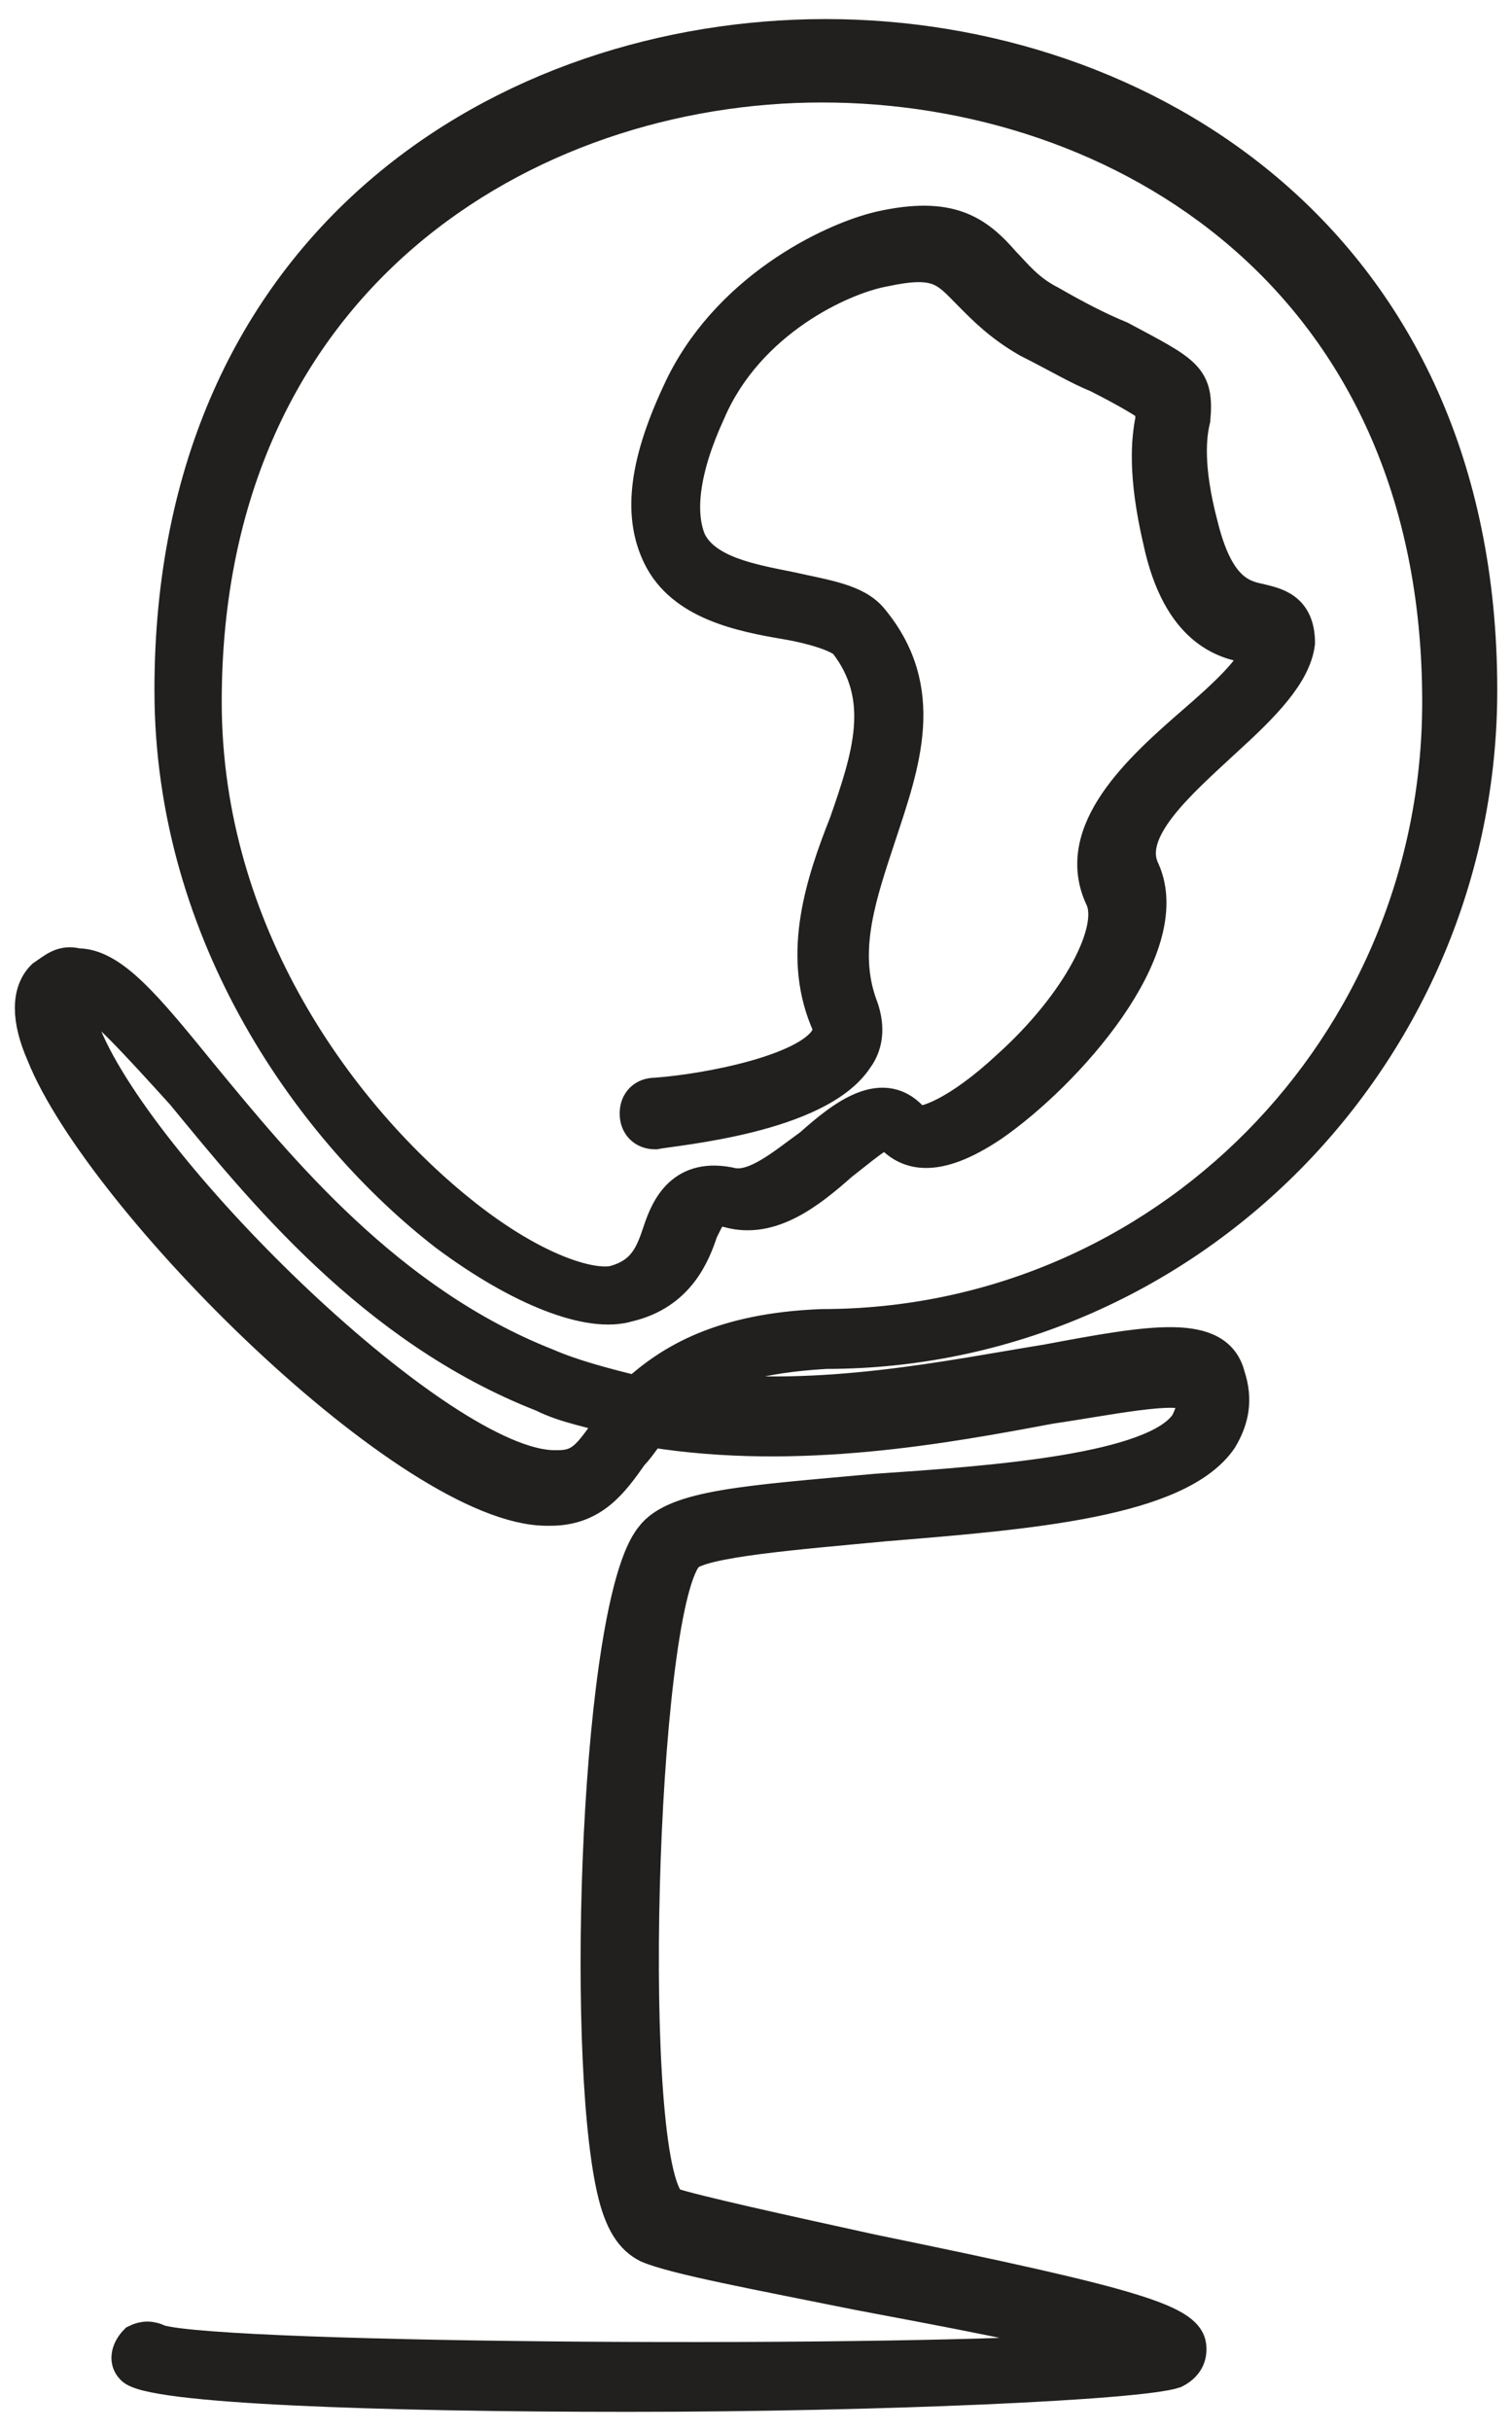 <svg width="28" height="45" viewBox="0 0 28 45" fill="none" xmlns="http://www.w3.org/2000/svg">
<path d="M11.632 44.347C7.109 44.347 2.729 44.202 2.442 43.839C2.298 43.694 2.37 43.476 2.514 43.331C2.657 43.258 2.801 43.258 2.944 43.331C4.093 43.694 17.016 43.766 20.534 43.476C19.457 43.113 17.375 42.75 15.867 42.46C14.073 42.097 12.493 41.807 11.991 41.589C11.703 41.444 11.488 41.154 11.345 40.5C10.77 37.887 11.057 29.686 12.062 28.452C12.493 27.871 13.857 27.799 16.227 27.581C18.38 27.436 21.396 27.218 21.97 26.347C22.042 26.202 22.114 26.057 22.042 25.839C21.826 25.621 20.462 25.912 19.457 26.057C17.519 26.42 14.791 26.928 12.062 26.492C11.919 26.637 11.847 26.782 11.704 26.928C11.345 27.436 10.985 27.944 10.196 27.944C10.196 27.944 10.196 27.944 10.124 27.944C7.611 27.944 1.867 22.21 0.791 19.524C0.503 18.871 0.503 18.363 0.791 18.073C1.006 17.928 1.15 17.782 1.437 17.855C2.083 17.855 2.729 18.654 3.734 19.887C5.17 21.629 7.18 24.097 10.124 25.258C10.627 25.476 11.201 25.621 11.775 25.766C12.421 25.186 13.355 24.605 15.221 24.533C21.539 24.533 26.637 19.379 26.637 12.992C26.637 5.153 20.75 1.597 15.221 1.597C9.765 1.597 3.806 5.153 3.806 12.992C3.806 17.274 6.319 20.686 8.616 22.5C9.909 23.516 10.914 23.807 11.345 23.734C11.919 23.589 12.062 23.226 12.206 22.791C12.35 22.355 12.637 21.702 13.57 21.92C14.001 21.992 14.504 21.557 15.006 21.194C15.58 20.686 16.37 20.032 16.944 20.758C17.088 20.831 17.734 20.613 18.668 19.742C19.96 18.581 20.678 17.202 20.391 16.621C19.816 15.387 21.109 14.226 22.114 13.355C22.616 12.92 23.262 12.339 23.262 12.049C23.262 12.049 23.191 12.049 23.119 11.976C22.688 11.903 21.826 11.686 21.468 10.016C21.18 8.783 21.252 8.129 21.324 7.766C21.324 7.694 21.324 7.549 21.324 7.549C21.252 7.476 20.893 7.258 20.319 6.968C19.96 6.823 19.601 6.605 19.026 6.315C18.524 6.024 18.237 5.734 17.95 5.444C17.519 5.008 17.375 4.791 16.37 5.008C15.58 5.153 13.857 5.952 13.139 7.621C12.637 8.71 12.565 9.508 12.78 10.016C13.068 10.597 13.929 10.742 14.647 10.887C15.293 11.033 15.867 11.105 16.155 11.468C17.232 12.774 16.729 14.153 16.298 15.46C15.939 16.549 15.58 17.565 15.939 18.581C16.083 18.944 16.083 19.307 15.867 19.597C15.15 20.686 12.493 20.903 12.134 20.976C11.919 20.976 11.775 20.831 11.775 20.613C11.775 20.395 11.919 20.25 12.134 20.25C13.139 20.178 14.934 19.815 15.293 19.234C15.365 19.162 15.365 19.016 15.293 18.871C14.791 17.637 15.221 16.331 15.652 15.242C16.083 14.008 16.442 12.92 15.652 11.903C15.509 11.758 15.006 11.613 14.575 11.54C13.714 11.395 12.637 11.178 12.206 10.307C11.847 9.581 11.919 8.637 12.565 7.258C13.427 5.371 15.365 4.428 16.298 4.21C17.591 3.92 18.093 4.282 18.596 4.863C18.811 5.081 19.026 5.371 19.457 5.589C19.96 5.879 20.391 6.097 20.75 6.242C21.97 6.895 22.186 6.968 22.114 7.766C22.042 8.057 21.97 8.637 22.257 9.726C22.544 10.887 22.975 11.033 23.334 11.105C23.621 11.178 24.052 11.25 24.052 11.903C23.98 12.484 23.406 13.065 22.688 13.718C21.826 14.516 20.821 15.387 21.18 16.113C21.826 17.565 19.744 19.887 18.38 20.831C17.303 21.557 16.801 21.339 16.514 21.049C16.37 20.903 16.227 21.049 15.58 21.557C15.006 22.065 14.288 22.645 13.498 22.428C13.211 22.355 13.211 22.355 12.996 22.791C12.852 23.226 12.565 23.952 11.632 24.17C10.914 24.387 9.621 23.879 8.257 22.863C5.816 20.976 3.16 17.347 3.16 12.774C3.16 4.428 9.406 0.653 15.293 0.653C21.109 0.653 27.427 4.428 27.427 12.774C27.427 19.524 21.97 25.041 15.293 25.041C14.073 25.113 13.355 25.331 12.852 25.694C15.221 25.984 17.591 25.476 19.385 25.186C21.324 24.823 22.544 24.605 22.76 25.476C22.903 25.912 22.832 26.274 22.616 26.637C21.826 27.799 19.026 28.016 16.37 28.234C14.862 28.379 12.924 28.524 12.709 28.815C11.847 29.903 11.56 40.065 12.421 40.791C12.852 40.936 14.503 41.299 16.155 41.661C21.108 42.678 22.042 42.968 22.042 43.476C22.042 43.549 22.042 43.766 21.755 43.911C21.109 44.129 16.298 44.347 11.632 44.347ZM1.509 18.436C1.509 18.436 1.437 18.436 1.437 18.508C1.437 18.508 1.365 18.726 1.58 19.162C2.657 21.774 8.186 27.145 10.268 27.145C10.268 27.145 10.268 27.145 10.339 27.145C10.77 27.145 10.914 26.928 11.273 26.42C11.344 26.347 11.345 26.274 11.416 26.274C10.986 26.129 10.483 26.057 10.052 25.839C6.893 24.605 4.811 21.992 3.375 20.25C2.585 19.379 1.796 18.508 1.509 18.436Z" fill="#21201E" stroke="#21201E" stroke-width="0.6"/>
</svg>
